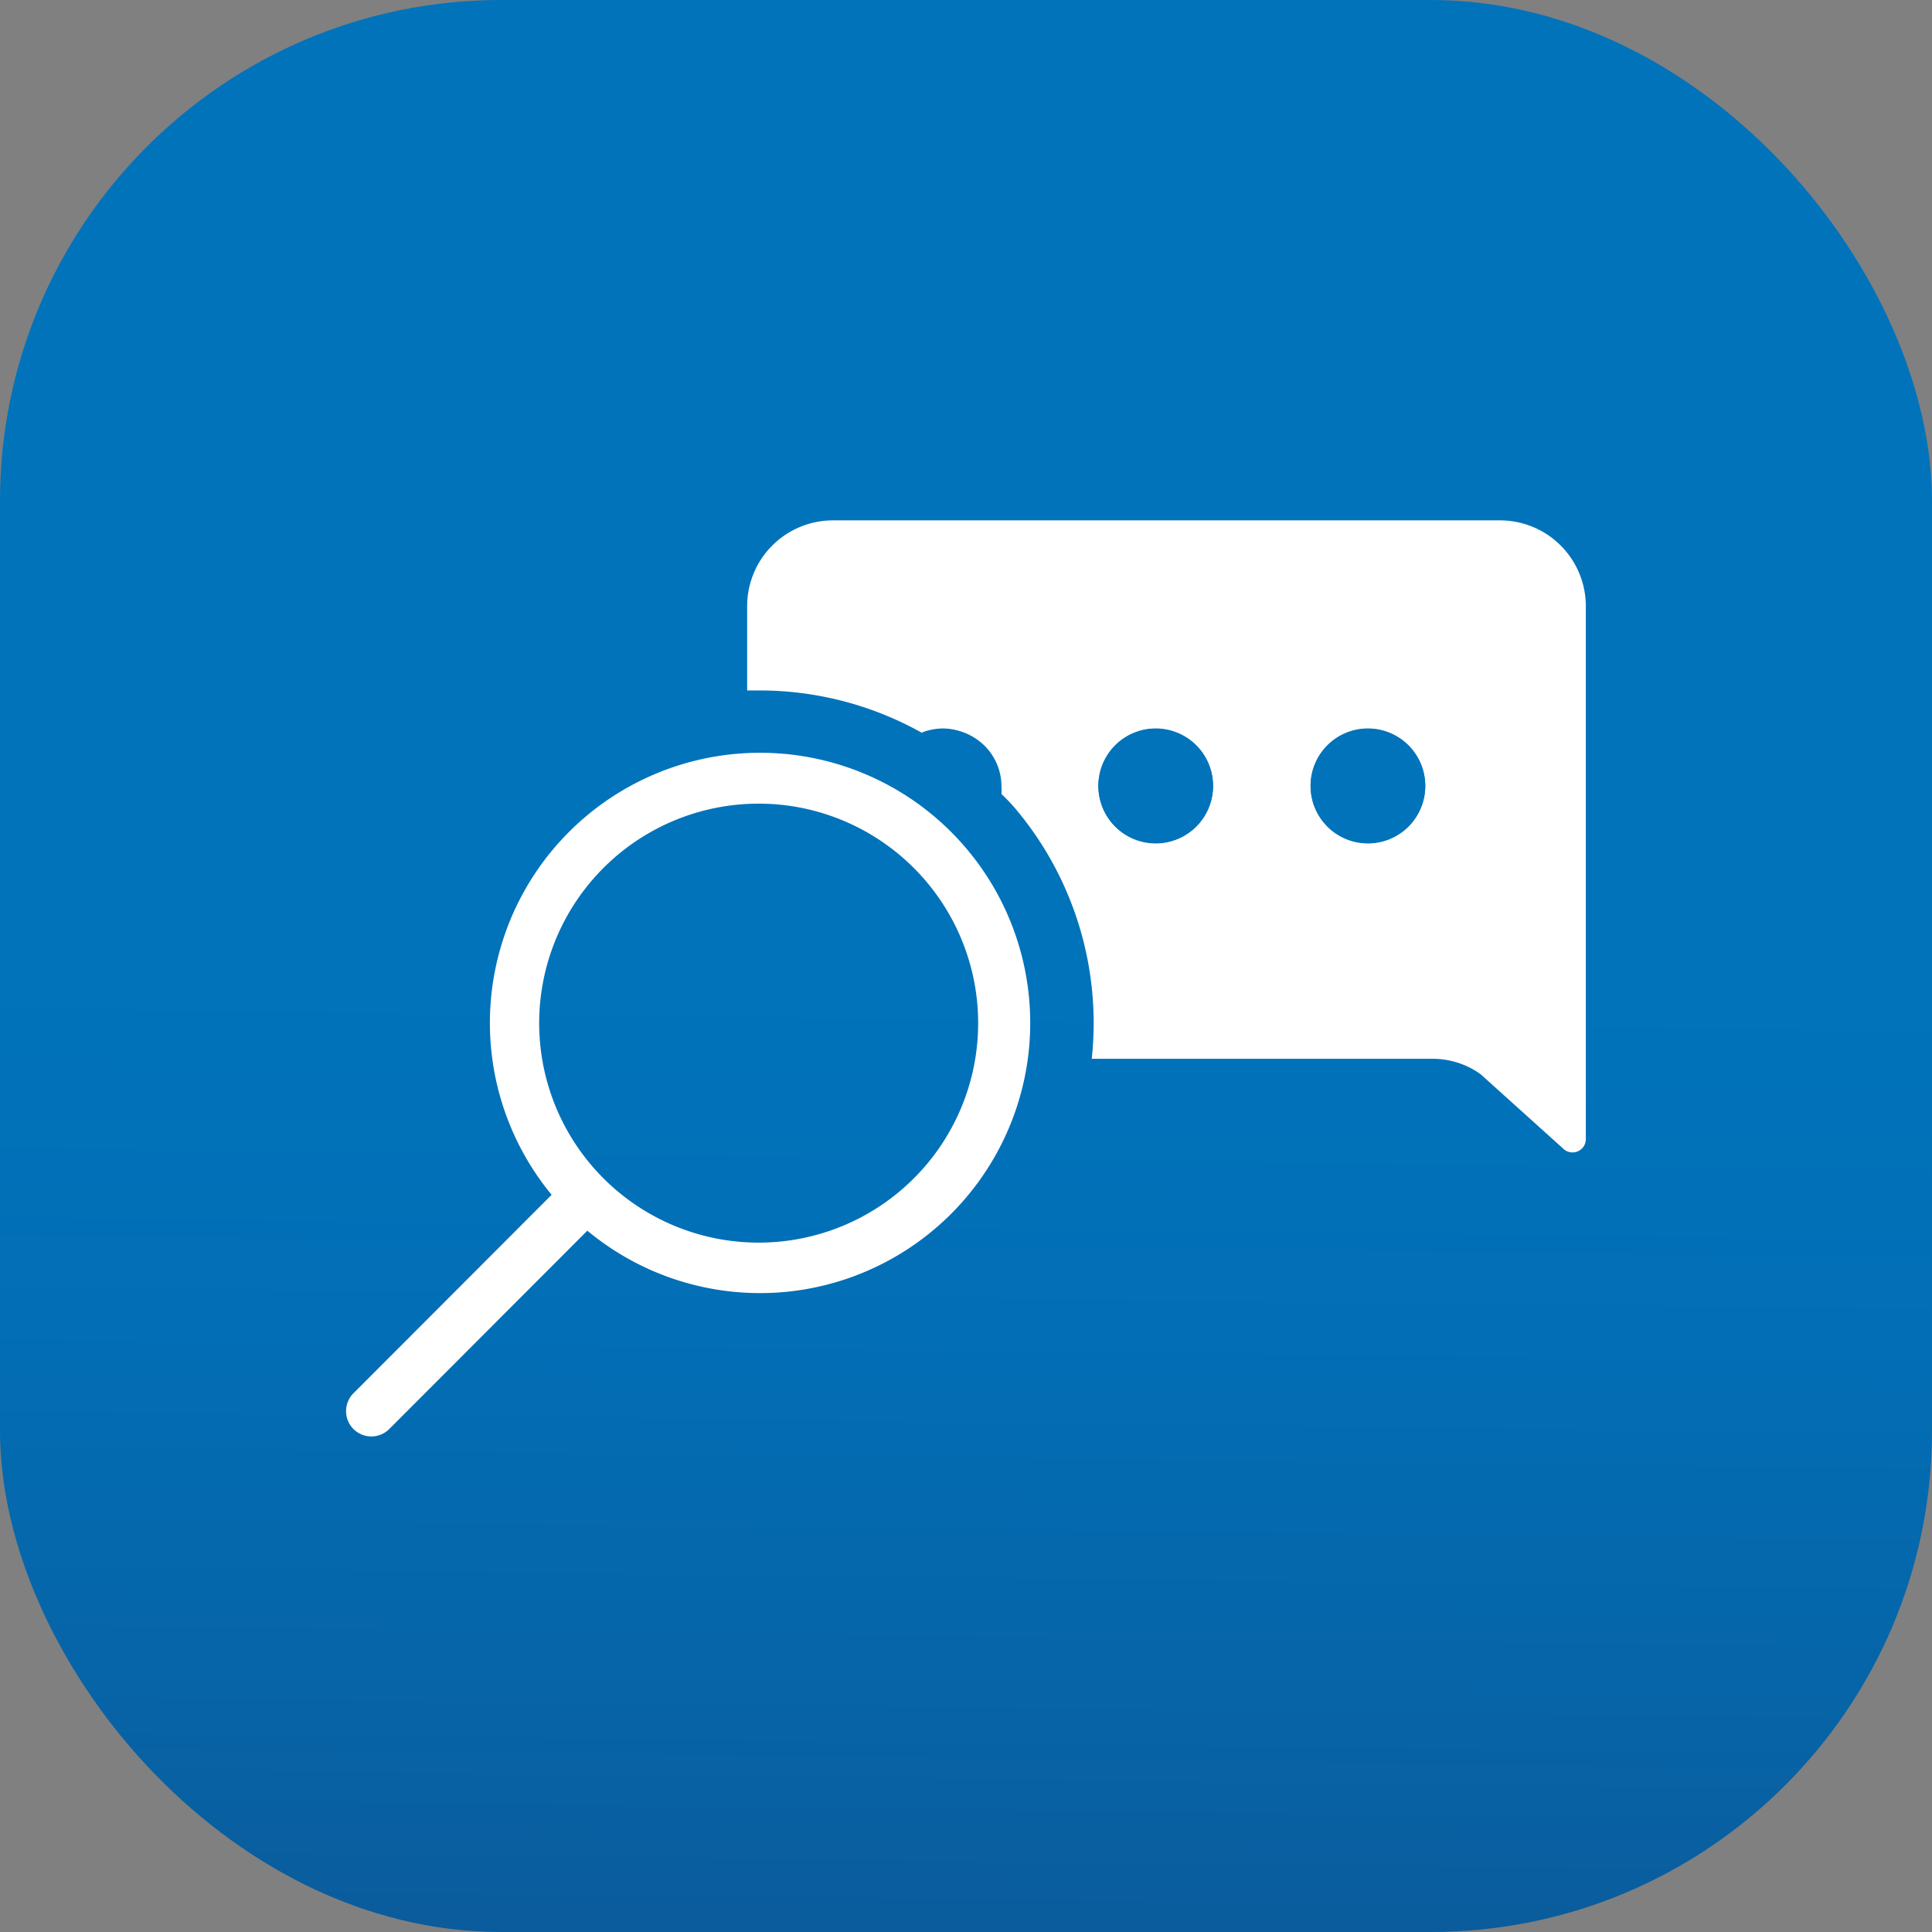 <svg xmlns="http://www.w3.org/2000/svg" xmlns:xlink="http://www.w3.org/1999/xlink" viewBox="0 0 61 61"><rect x="0" y="0" width="61" height="61" fill="#808080" stroke="none"/><defs><style>.cls-1{fill:url(#linear-gradient);}.cls-2{fill:#fff;}.cls-3{fill:#0073bb;}</style><linearGradient id="linear-gradient" x1="30.49" y1="31.11" x2="29.78" y2="92.1" gradientUnits="userSpaceOnUse"><stop offset="0" stop-color="#0073bb"/><stop offset="0.18" stop-color="#026eb5"/><stop offset="0.42" stop-color="#0861a3"/><stop offset="0.7" stop-color="#124c86"/><stop offset="1" stop-color="#1f2f5e"/></linearGradient></defs><g id="Layer_2" data-name="Layer 2"><g id="Layer_1-2" data-name="Layer 1"><rect class="cls-1" width="61" height="61" rx="15.82"/><path class="cls-2" d="M47.37,16.43H26.29a2.71,2.71,0,0,0-2.7,2.71V21.8H24a10.48,10.48,0,0,1,5.13,1.35,1.91,1.91,0,0,1,.68-.13,1.81,1.81,0,0,1,1.81,1.81,2,2,0,0,1,0,.24,6,6,0,0,1,.43.45,10.51,10.51,0,0,1,2.42,7.91H45.24a2.6,2.6,0,0,1,1.5.48l2.62,2.36a.42.42,0,0,0,.71-.31V19.14A2.71,2.71,0,0,0,47.37,16.43ZM36.5,26.63a1.81,1.81,0,1,1,1.8-1.81A1.81,1.81,0,0,1,36.5,26.63Zm6.71,0A1.81,1.81,0,1,1,45,24.82,1.81,1.81,0,0,1,43.21,26.63Z"/><path class="cls-3" d="M31.56,25.06a2,2,0,0,0,0-.24A1.81,1.81,0,0,0,29.78,23a1.91,1.91,0,0,0-.68.13A10.34,10.34,0,0,1,31.56,25.06Z"/><path class="cls-3" d="M36.5,23a1.81,1.81,0,1,0,1.8,1.81A1.81,1.81,0,0,0,36.5,23Z"/><path class="cls-3" d="M43.21,23A1.81,1.81,0,1,0,45,24.82,1.81,1.81,0,0,0,43.21,23Z"/><path class="cls-2" d="M25.41,40.71a8.53,8.53,0,1,1,7-7A8.54,8.54,0,0,1,25.41,40.71Zm-.09-15.2A6.93,6.93,0,1,0,30.76,31,6.94,6.94,0,0,0,25.32,25.51Z"/><path class="cls-2" d="M11.16,45.12h0a.8.8,0,0,1,0-1.13l6.78-6.79,1.13,1.13-6.78,6.79A.8.8,0,0,1,11.16,45.12Z"/></g></g></svg>